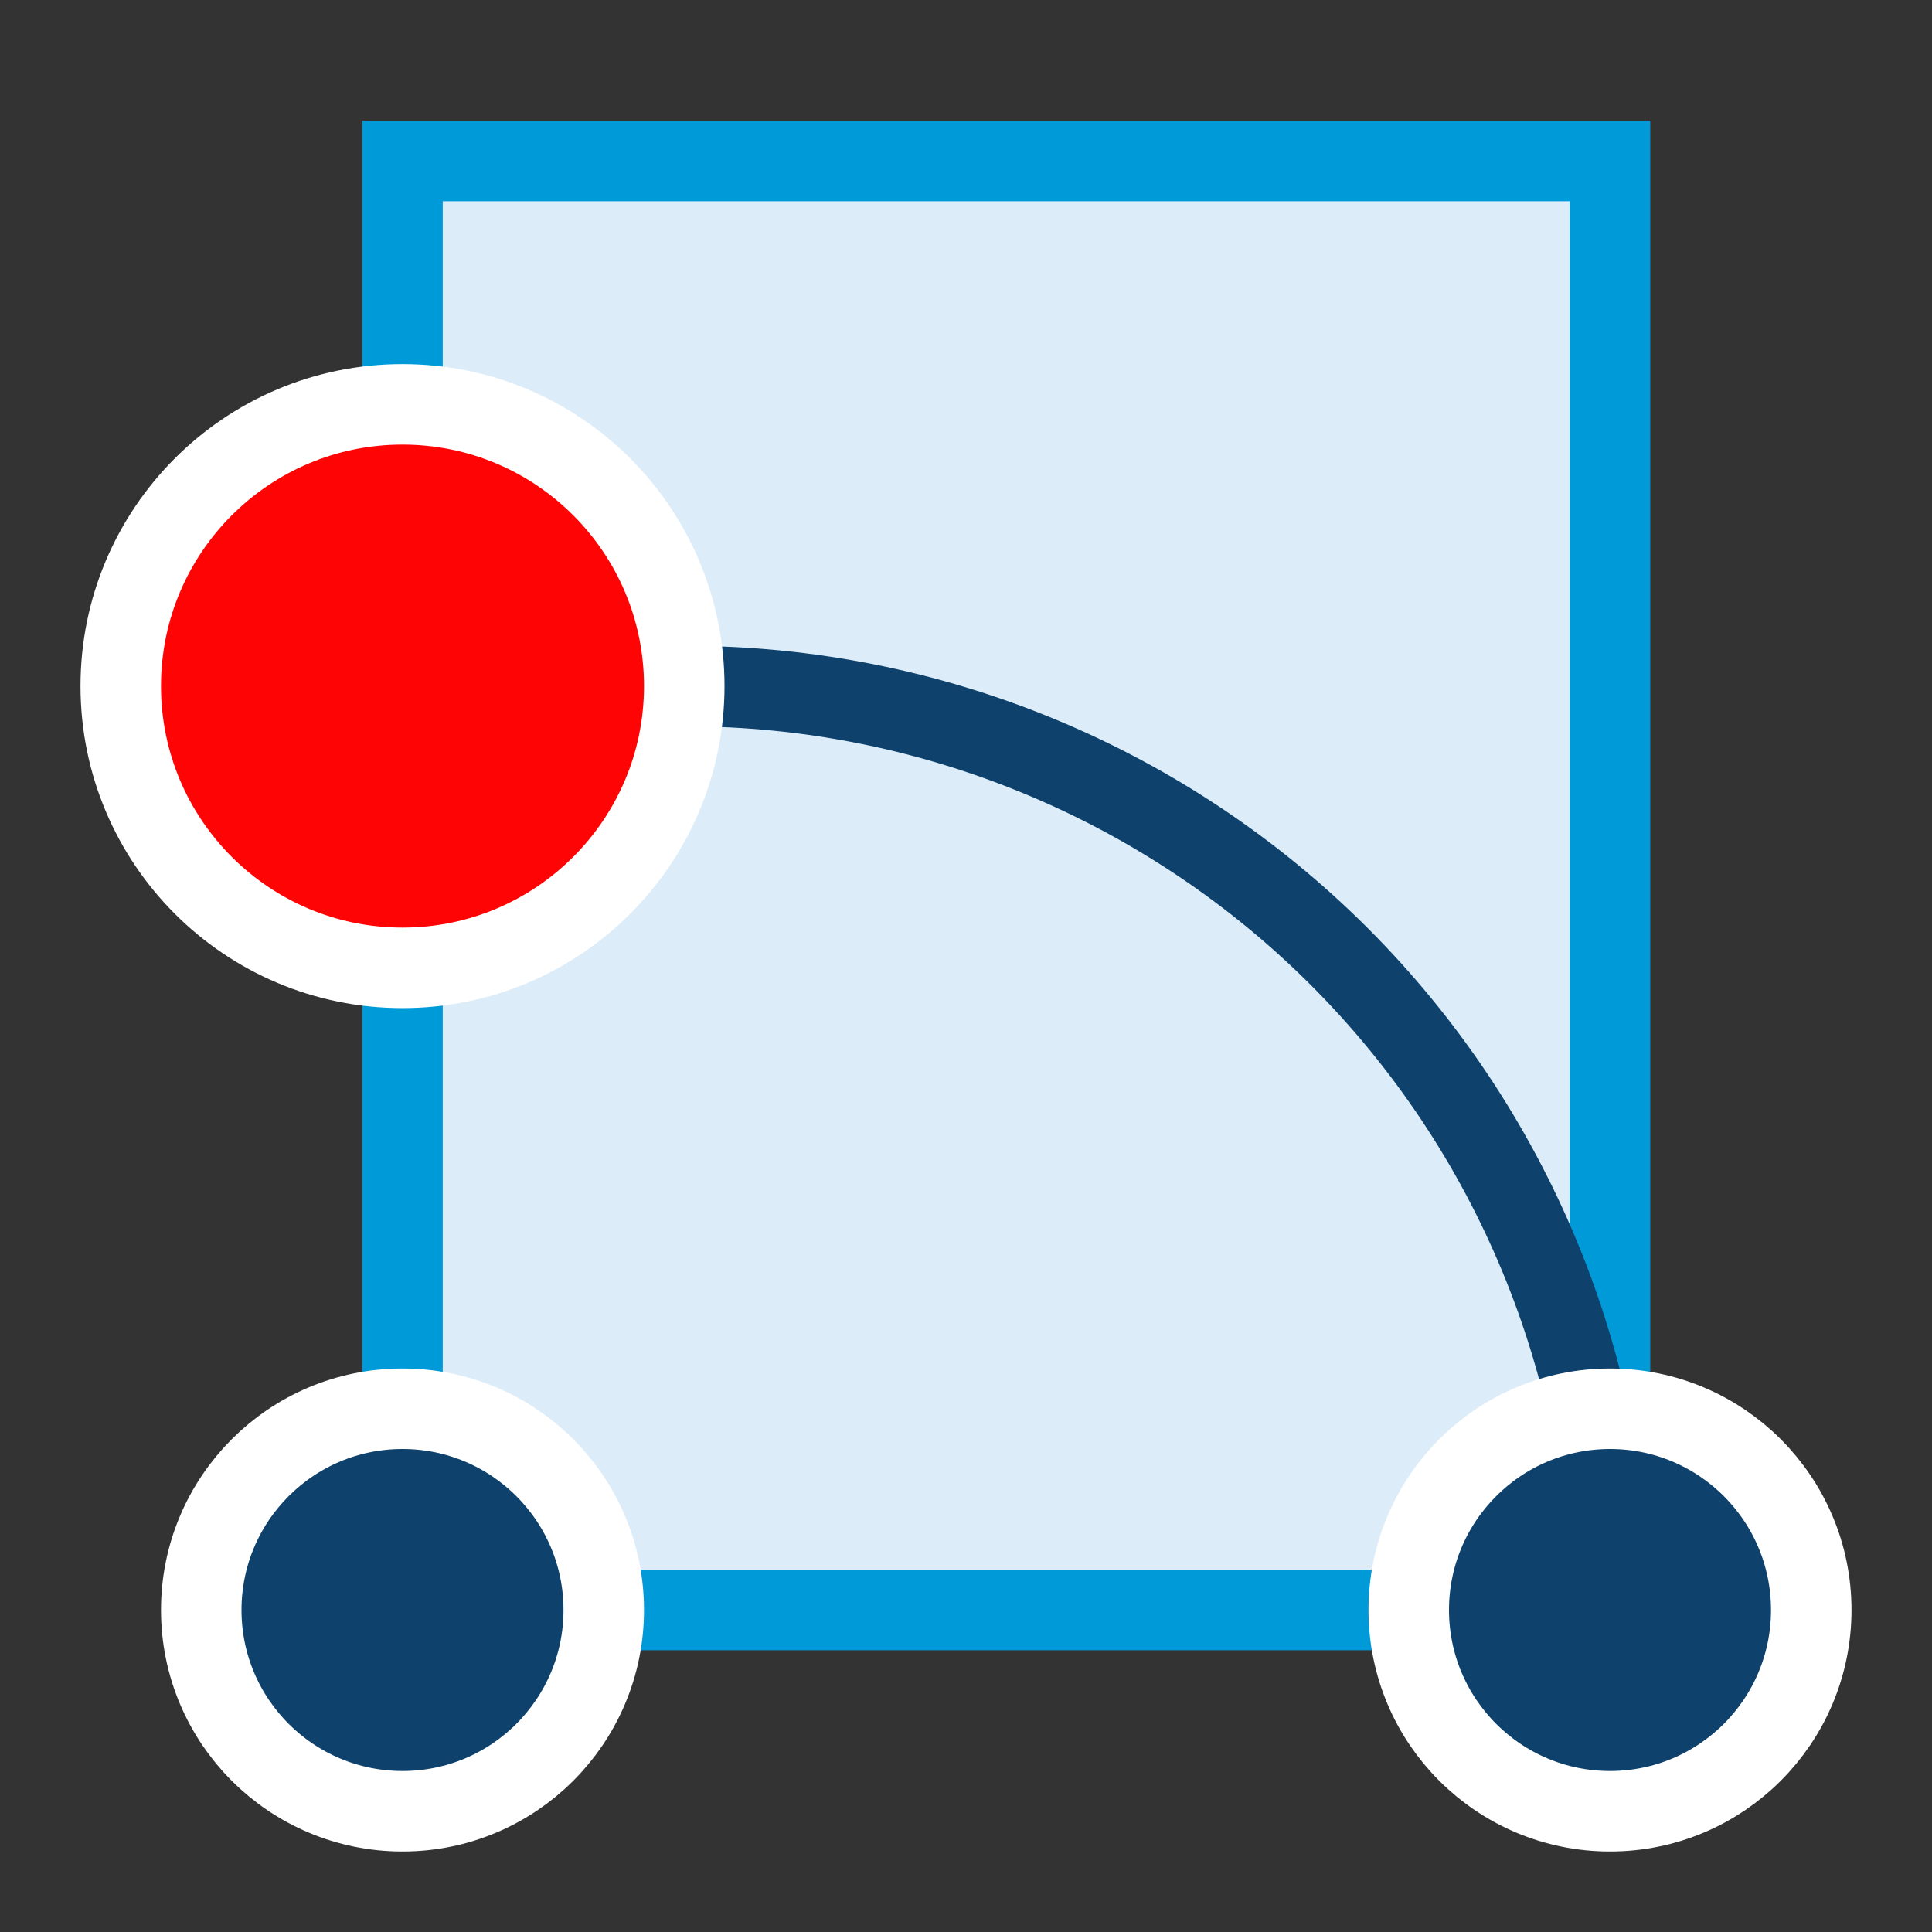 <svg width="24" height="24" viewBox="0 0 24 24" fill="none" xmlns="http://www.w3.org/2000/svg">
<rect x="0" y="0" width="24" height="24" fill="#333333" stroke="none"/>
<rect x="5" y="2" width="15" height="18" fill="#DCEDF9" stroke="#009AD9"/>
<circle cx="5" cy="20" r="2.5" fill="#0E416C" stroke="white"/>
<path d="M20 20C20 18.493 19.703 17 19.126 15.608C18.549 14.215 17.704 12.95 16.638 11.884C15.573 10.819 14.307 9.973 12.915 9.397C11.523 8.82 10.03 8.523 8.523 8.523" stroke="#0E416C"/>
<circle cx="5" cy="8.523" r="3.5" fill="#FF0404" stroke="white"/>
<circle cx="20" cy="20" r="2.5" fill="#0E416C" stroke="white"/>
</svg>
